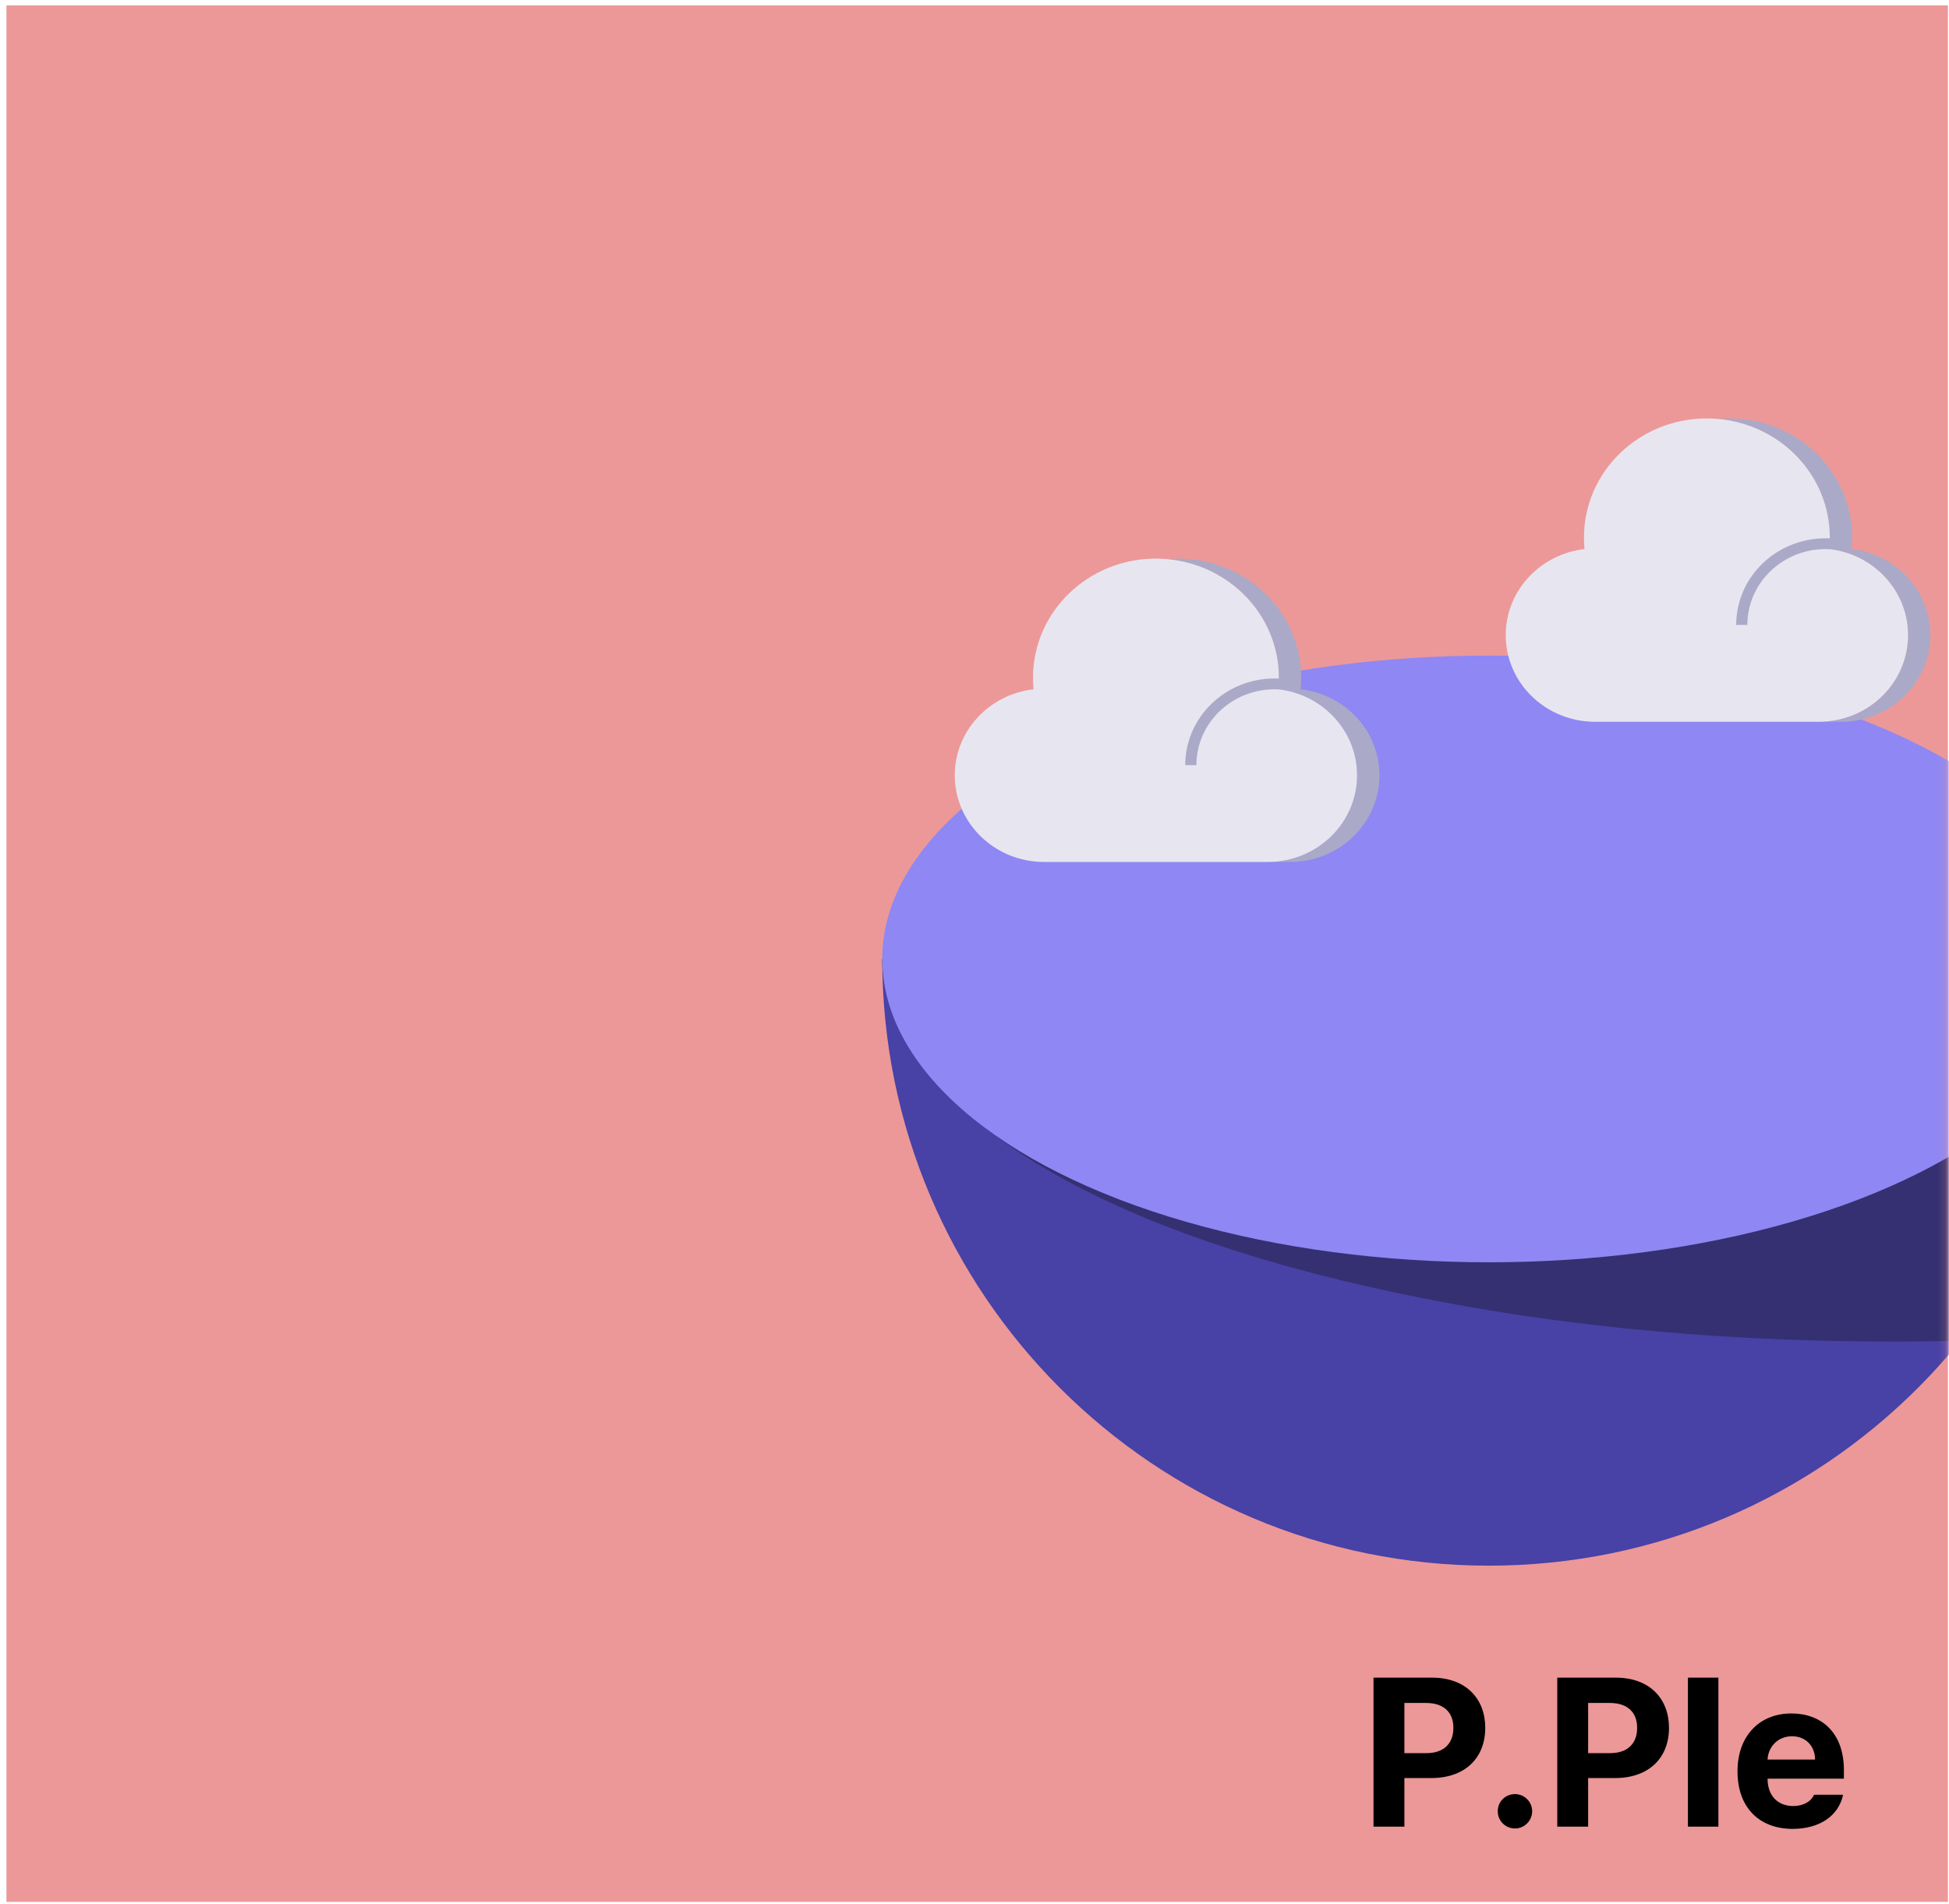 <svg width="259" height="253" viewBox="0 0 259 253" fill="none" xmlns="http://www.w3.org/2000/svg">
<rect x="0.857" y="0.711" width="258" height="252" fill="#EC9898"/>
<mask id="mask0_500_12996" style="mask-type:alpha" maskUnits="userSpaceOnUse" x="0" y="0" width="259" height="253">
<rect x="0.857" y="0.711" width="258" height="252" fill="#D6895E"/>
</mask>
<g mask="url(#mask0_500_12996)">
<path d="M182.525 242.711V222.914H190.291C194.789 222.914 197.373 225.689 197.373 229.586C197.373 233.537 194.748 236.258 190.182 236.258H186.627V242.711H182.525ZM186.627 232.949H189.525C191.959 232.949 193.148 231.582 193.135 229.586C193.148 227.617 191.959 226.291 189.525 226.277H186.627V232.949ZM201.338 242.957C200.053 242.957 199.014 241.932 199.041 240.66C199.014 239.402 200.053 238.377 201.338 238.391C202.555 238.377 203.607 239.402 203.607 240.66C203.607 241.932 202.555 242.957 201.338 242.957ZM206.943 242.711V222.914H214.709C219.207 222.914 221.791 225.689 221.791 229.586C221.791 233.537 219.166 236.258 214.6 236.258H211.045V242.711H206.943ZM211.045 232.949H213.943C216.377 232.949 217.566 231.582 217.553 229.586C217.566 227.617 216.377 226.291 213.943 226.277H211.045V232.949ZM228.354 222.914V242.711H224.307V222.914H228.354ZM238.225 243.012C233.672 242.998 230.883 240.059 230.896 235.355C230.883 230.775 233.713 227.672 238.061 227.672C241.957 227.672 245.033 230.133 245.033 235.191V236.34H234.889C234.889 238.582 236.215 239.963 238.307 239.977C239.688 239.963 240.672 239.361 241.068 238.473H244.924C244.35 241.221 241.889 242.998 238.225 243.012ZM234.889 233.797H241.205C241.191 231.992 239.947 230.693 238.143 230.707C236.283 230.693 234.971 232.088 234.889 233.797Z" fill="black"/>
<path d="M197.858 208.036C242.382 208.036 278.475 171.943 278.475 127.42H117.242C117.242 171.943 153.335 208.036 197.858 208.036Z" fill="#4841A6"/>
<path d="M117.249 127.42H278.481C278.481 146.645 271.752 164.298 260.52 178.152C239.573 178.646 216.811 177.472 194.965 173.602C130.089 162.112 116.906 138.655 117.249 127.42Z" fill="#353071"/>
<ellipse cx="197.858" cy="127.419" rx="80.616" ry="40.308" fill="#8F87F3"/>
<path d="M246.056 72.959C246.101 72.455 246.131 71.951 246.131 71.433C246.131 62.68 238.824 55.598 229.796 55.598C229.291 55.598 228.801 55.626 228.311 55.67C236.641 56.404 243.161 63.17 243.161 71.433C243.161 71.951 243.131 72.455 243.086 72.959C248.982 73.635 253.556 78.501 253.556 84.389C253.556 90.752 248.239 95.906 241.676 95.906H244.646C251.209 95.906 256.526 90.752 256.526 84.389C256.526 78.487 251.952 73.635 246.056 72.959Z" fill="#ABA9C8"/>
<path d="M243.085 72.959C243.129 72.455 243.159 71.951 243.159 71.433C243.159 63.17 236.64 56.404 228.309 55.67C227.819 55.626 227.329 55.598 226.824 55.598C217.795 55.598 210.489 62.68 210.489 71.433C210.489 71.951 210.518 72.455 210.563 72.959C204.668 73.635 200.094 78.501 200.094 84.389C200.094 90.752 205.41 95.906 211.974 95.906H241.674C248.238 95.906 253.554 90.752 253.554 84.389C253.554 78.487 248.98 73.635 243.085 72.959Z" fill="#E7E6F0"/>
<path d="M242.6 72.963C236.858 72.963 232.204 77.475 232.204 83.041H230.719C230.719 76.68 236.038 71.523 242.6 71.523C242.801 71.523 243.001 71.528 243.199 71.538V72.98C243.001 72.969 242.801 72.963 242.6 72.963Z" fill="#ABA9C8"/>
<path d="M172.842 91.586C172.886 91.082 172.916 90.578 172.916 90.06C172.916 81.307 165.61 74.225 156.581 74.225C156.076 74.225 155.586 74.253 155.096 74.297C163.427 75.031 169.946 81.797 169.946 90.06C169.946 90.578 169.916 91.082 169.872 91.586C175.767 92.263 180.341 97.128 180.341 103.016C180.341 109.379 175.025 114.533 168.461 114.533H171.431C177.995 114.533 183.311 109.379 183.311 103.016C183.311 97.114 178.737 92.263 172.842 91.586Z" fill="#ABA9C8"/>
<path d="M169.87 91.586C169.915 91.082 169.945 90.578 169.945 90.06C169.945 81.797 163.425 75.031 155.094 74.297C154.604 74.253 154.114 74.225 153.609 74.225C144.58 74.225 137.274 81.307 137.274 90.06C137.274 90.578 137.304 91.082 137.348 91.586C131.453 92.263 126.879 97.128 126.879 103.016C126.879 109.379 132.195 114.533 138.759 114.533H168.459C175.023 114.533 180.34 109.379 180.34 103.016C180.34 97.114 175.766 92.263 169.87 91.586Z" fill="#E7E6F0"/>
<path d="M169.386 91.59C163.644 91.59 158.989 96.102 158.989 101.668H157.504C157.504 95.307 162.823 90.15 169.386 90.15C169.586 90.15 169.786 90.155 169.984 90.165V91.606C169.786 91.596 169.587 91.59 169.386 91.59Z" fill="#ABA9C8"/>
</g>
</svg>
